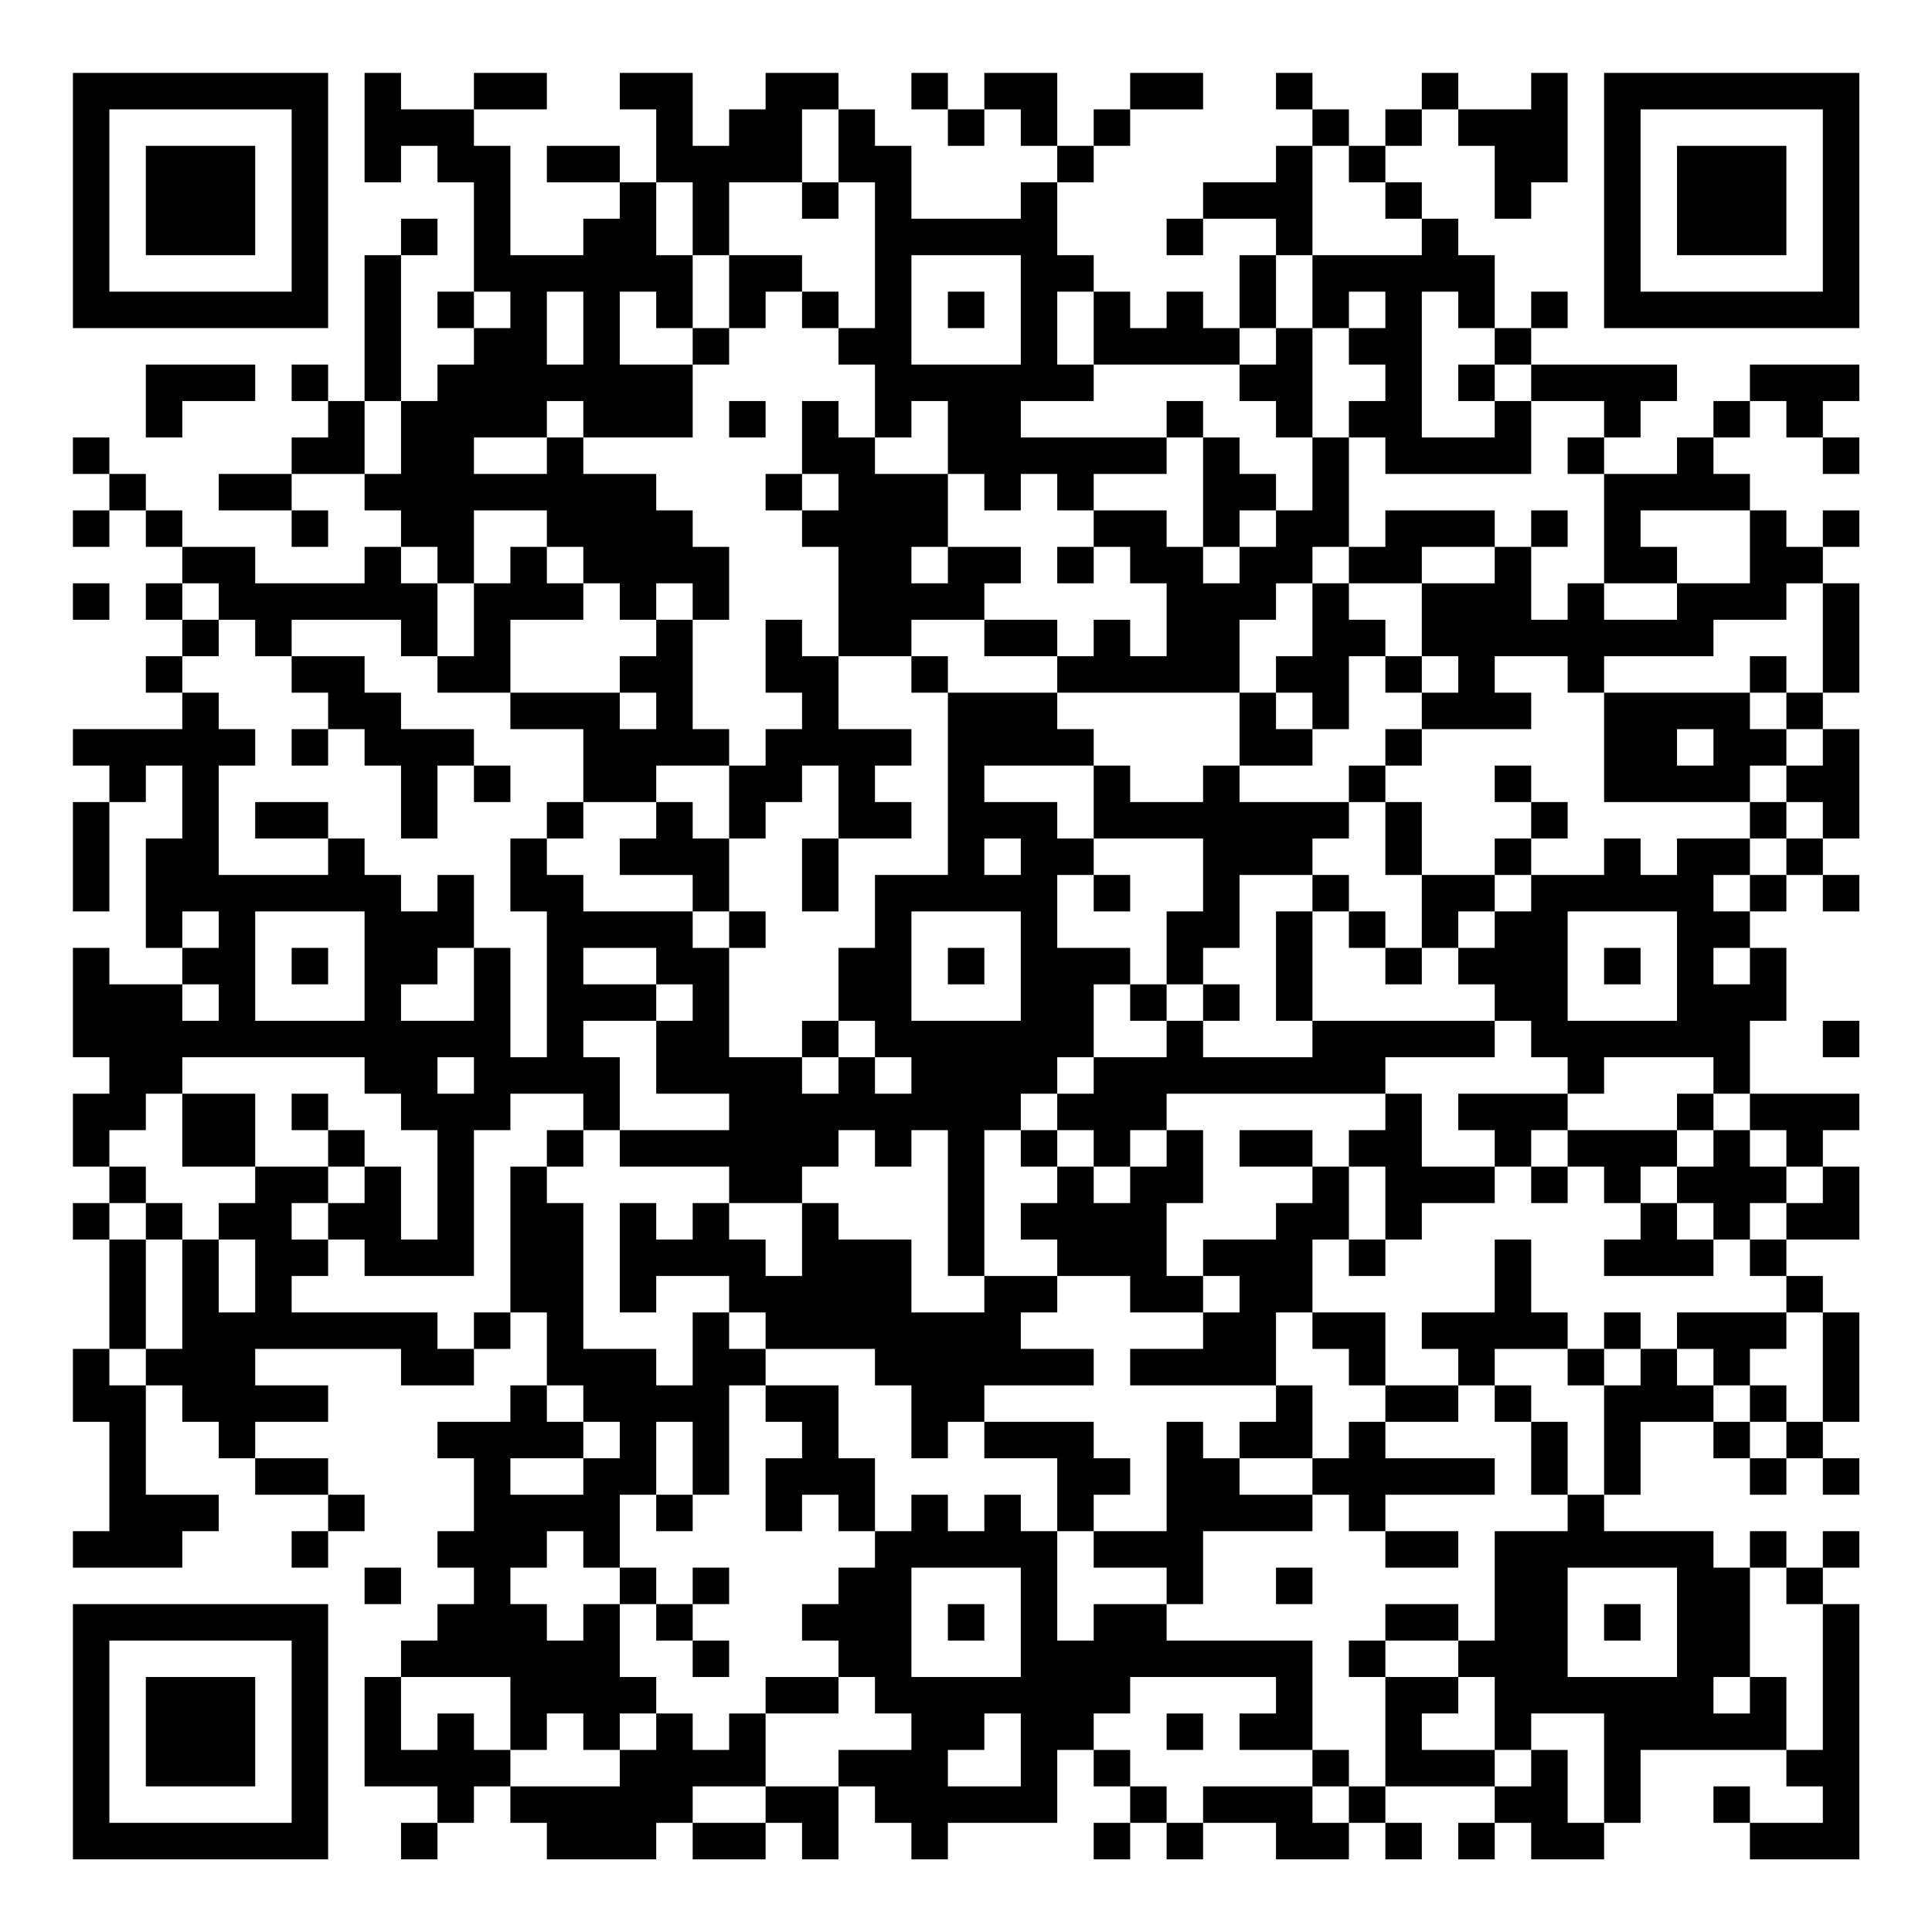<?xml version="1.0" encoding="UTF-8"?>
<svg xmlns="http://www.w3.org/2000/svg" version="1.1" width="200" height="200" viewBox="0 0 200 200"><rect x="0" y="0" width="200" height="200" fill="#ffffff"/><g transform="scale(3.774)"><g transform="translate(2,2)"><path fill-rule="evenodd" d="M8 0L8 3L9 3L9 2L10 2L10 3L11 3L11 6L10 6L10 7L11 7L11 8L10 8L10 9L9 9L9 5L10 5L10 4L9 4L9 5L8 5L8 9L7 9L7 8L6 8L6 9L7 9L7 10L6 10L6 11L4 11L4 12L6 12L6 13L7 13L7 12L6 12L6 11L8 11L8 12L9 12L9 13L8 13L8 14L5 14L5 13L3 13L3 12L2 12L2 11L1 11L1 10L0 10L0 11L1 11L1 12L0 12L0 13L1 13L1 12L2 12L2 13L3 13L3 14L2 14L2 15L3 15L3 16L2 16L2 17L3 17L3 18L0 18L0 19L1 19L1 20L0 20L0 23L1 23L1 20L2 20L2 19L3 19L3 21L2 21L2 24L3 24L3 25L1 25L1 24L0 24L0 27L1 27L1 28L0 28L0 30L1 30L1 31L0 31L0 32L1 32L1 35L0 35L0 37L1 37L1 40L0 40L0 41L3 41L3 40L4 40L4 39L2 39L2 36L3 36L3 37L4 37L4 38L5 38L5 39L7 39L7 40L6 40L6 41L7 41L7 40L8 40L8 39L7 39L7 38L5 38L5 37L7 37L7 36L5 36L5 35L9 35L9 36L11 36L11 35L12 35L12 34L13 34L13 36L12 36L12 37L10 37L10 38L11 38L11 40L10 40L10 41L11 41L11 42L10 42L10 43L9 43L9 44L8 44L8 47L10 47L10 48L9 48L9 49L10 49L10 48L11 48L11 47L12 47L12 48L13 48L13 49L16 49L16 48L17 48L17 49L19 49L19 48L20 48L20 49L21 49L21 47L22 47L22 48L23 48L23 49L24 49L24 48L27 48L27 46L28 46L28 47L29 47L29 48L28 48L28 49L29 49L29 48L30 48L30 49L31 49L31 48L33 48L33 49L35 49L35 48L36 48L36 49L37 49L37 48L36 48L36 47L39 47L39 48L38 48L38 49L39 49L39 48L40 48L40 49L42 49L42 48L43 48L43 46L47 46L47 47L48 47L48 48L46 48L46 47L45 47L45 48L46 48L46 49L49 49L49 42L48 42L48 41L49 41L49 40L48 40L48 41L47 41L47 40L46 40L46 41L45 41L45 40L42 40L42 39L43 39L43 37L45 37L45 38L46 38L46 39L47 39L47 38L48 38L48 39L49 39L49 38L48 38L48 37L49 37L49 34L48 34L48 33L47 33L47 32L49 32L49 30L48 30L48 29L49 29L49 28L46 28L46 26L47 26L47 24L46 24L46 23L47 23L47 22L48 22L48 23L49 23L49 22L48 22L48 21L49 21L49 18L48 18L48 17L49 17L49 14L48 14L48 13L49 13L49 12L48 12L48 13L47 13L47 12L46 12L46 11L45 11L45 10L46 10L46 9L47 9L47 10L48 10L48 11L49 11L49 10L48 10L48 9L49 9L49 8L46 8L46 9L45 9L45 10L44 10L44 11L42 11L42 10L43 10L43 9L44 9L44 8L40 8L40 7L41 7L41 6L40 6L40 7L39 7L39 5L38 5L38 4L37 4L37 3L36 3L36 2L37 2L37 1L38 1L38 2L39 2L39 4L40 4L40 3L41 3L41 0L40 0L40 1L38 1L38 0L37 0L37 1L36 1L36 2L35 2L35 1L34 1L34 0L33 0L33 1L34 1L34 2L33 2L33 3L31 3L31 4L30 4L30 5L31 5L31 4L33 4L33 5L32 5L32 7L31 7L31 6L30 6L30 7L29 7L29 6L28 6L28 5L27 5L27 3L28 3L28 2L29 2L29 1L31 1L31 0L29 0L29 1L28 1L28 2L27 2L27 0L25 0L25 1L24 1L24 0L23 0L23 1L24 1L24 2L25 2L25 1L26 1L26 2L27 2L27 3L26 3L26 4L23 4L23 2L22 2L22 1L21 1L21 0L19 0L19 1L18 1L18 2L17 2L17 0L15 0L15 1L16 1L16 3L15 3L15 2L13 2L13 3L15 3L15 4L14 4L14 5L12 5L12 2L11 2L11 1L13 1L13 0L11 0L11 1L9 1L9 0ZM20 1L20 3L18 3L18 5L17 5L17 3L16 3L16 5L17 5L17 7L16 7L16 6L15 6L15 8L17 8L17 10L14 10L14 9L13 9L13 10L11 10L11 11L13 11L13 10L14 10L14 11L16 11L16 12L17 12L17 13L18 13L18 15L17 15L17 14L16 14L16 15L15 15L15 14L14 14L14 13L13 13L13 12L11 12L11 14L10 14L10 13L9 13L9 14L10 14L10 16L9 16L9 15L6 15L6 16L5 16L5 15L4 15L4 14L3 14L3 15L4 15L4 16L3 16L3 17L4 17L4 18L5 18L5 19L4 19L4 22L7 22L7 21L8 21L8 22L9 22L9 23L10 23L10 22L11 22L11 24L10 24L10 25L9 25L9 26L11 26L11 24L12 24L12 27L13 27L13 23L12 23L12 21L13 21L13 22L14 22L14 23L17 23L17 24L18 24L18 27L20 27L20 28L21 28L21 27L22 27L22 28L23 28L23 27L22 27L22 26L21 26L21 24L22 24L22 22L24 22L24 17L27 17L27 18L28 18L28 19L25 19L25 20L27 20L27 21L28 21L28 22L27 22L27 24L29 24L29 25L28 25L28 27L27 27L27 28L26 28L26 29L25 29L25 33L24 33L24 29L23 29L23 30L22 30L22 29L21 29L21 30L20 30L20 31L18 31L18 30L15 30L15 29L18 29L18 28L16 28L16 26L17 26L17 25L16 25L16 24L14 24L14 25L16 25L16 26L14 26L14 27L15 27L15 29L14 29L14 28L12 28L12 29L11 29L11 33L8 33L8 32L7 32L7 31L8 31L8 30L9 30L9 32L10 32L10 29L9 29L9 28L8 28L8 27L3 27L3 28L2 28L2 29L1 29L1 30L2 30L2 31L1 31L1 32L2 32L2 35L1 35L1 36L2 36L2 35L3 35L3 32L4 32L4 34L5 34L5 32L4 32L4 31L5 31L5 30L7 30L7 31L6 31L6 32L7 32L7 33L6 33L6 34L10 34L10 35L11 35L11 34L12 34L12 30L13 30L13 31L14 31L14 35L16 35L16 36L17 36L17 34L18 34L18 35L19 35L19 36L18 36L18 39L17 39L17 37L16 37L16 39L15 39L15 41L14 41L14 40L13 40L13 41L12 41L12 42L13 42L13 43L14 43L14 42L15 42L15 44L16 44L16 45L15 45L15 46L14 46L14 45L13 45L13 46L12 46L12 44L9 44L9 46L10 46L10 45L11 45L11 46L12 46L12 47L15 47L15 46L16 46L16 45L17 45L17 46L18 46L18 45L19 45L19 47L17 47L17 48L19 48L19 47L21 47L21 46L23 46L23 45L22 45L22 44L21 44L21 43L20 43L20 42L21 42L21 41L22 41L22 40L23 40L23 39L24 39L24 40L25 40L25 39L26 39L26 40L27 40L27 43L28 43L28 42L30 42L30 43L34 43L34 46L32 46L32 45L33 45L33 44L29 44L29 45L28 45L28 46L29 46L29 47L30 47L30 48L31 48L31 47L34 47L34 48L35 48L35 47L36 47L36 44L38 44L38 45L37 45L37 46L39 46L39 47L40 47L40 46L41 46L41 48L42 48L42 45L40 45L40 46L39 46L39 44L38 44L38 43L39 43L39 40L41 40L41 39L42 39L42 36L43 36L43 35L44 35L44 36L45 36L45 37L46 37L46 38L47 38L47 37L48 37L48 34L47 34L47 33L46 33L46 32L47 32L47 31L48 31L48 30L47 30L47 29L46 29L46 28L45 28L45 27L42 27L42 28L41 28L41 27L40 27L40 26L39 26L39 25L38 25L38 24L39 24L39 23L40 23L40 22L42 22L42 21L43 21L43 22L44 22L44 21L46 21L46 22L45 22L45 23L46 23L46 22L47 22L47 21L48 21L48 20L47 20L47 19L48 19L48 18L47 18L47 17L48 17L48 14L47 14L47 15L45 15L45 16L42 16L42 17L41 17L41 16L39 16L39 17L40 17L40 18L37 18L37 17L38 17L38 16L37 16L37 14L39 14L39 13L40 13L40 15L41 15L41 14L42 14L42 15L44 15L44 14L46 14L46 12L43 12L43 13L44 13L44 14L42 14L42 11L41 11L41 10L42 10L42 9L40 9L40 8L39 8L39 7L38 7L38 6L37 6L37 10L39 10L39 9L40 9L40 11L36 11L36 10L35 10L35 9L36 9L36 8L35 8L35 7L36 7L36 6L35 6L35 7L34 7L34 5L37 5L37 4L36 4L36 3L35 3L35 2L34 2L34 5L33 5L33 7L32 7L32 8L28 8L28 6L27 6L27 8L28 8L28 9L26 9L26 10L30 10L30 11L28 11L28 12L27 12L27 11L26 11L26 12L25 12L25 11L24 11L24 9L23 9L23 10L22 10L22 8L21 8L21 7L22 7L22 3L21 3L21 1ZM20 3L20 4L21 4L21 3ZM18 5L18 7L17 7L17 8L18 8L18 7L19 7L19 6L20 6L20 7L21 7L21 6L20 6L20 5ZM23 5L23 8L26 8L26 5ZM11 6L11 7L12 7L12 6ZM13 6L13 8L14 8L14 6ZM24 6L24 7L25 7L25 6ZM33 7L33 8L32 8L32 9L33 9L33 10L34 10L34 12L33 12L33 11L32 11L32 10L31 10L31 9L30 9L30 10L31 10L31 13L30 13L30 12L28 12L28 13L27 13L27 14L28 14L28 13L29 13L29 14L30 14L30 16L29 16L29 15L28 15L28 16L27 16L27 15L25 15L25 14L26 14L26 13L24 13L24 11L22 11L22 10L21 10L21 9L20 9L20 11L19 11L19 12L20 12L20 13L21 13L21 16L20 16L20 15L19 15L19 17L20 17L20 18L19 18L19 19L18 19L18 18L17 18L17 15L16 15L16 16L15 16L15 17L12 17L12 15L14 15L14 14L13 14L13 13L12 13L12 14L11 14L11 16L10 16L10 17L12 17L12 18L14 18L14 20L13 20L13 21L14 21L14 20L16 20L16 21L15 21L15 22L17 22L17 23L18 23L18 24L19 24L19 23L18 23L18 21L19 21L19 20L20 20L20 19L21 19L21 21L20 21L20 23L21 23L21 21L23 21L23 20L22 20L22 19L23 19L23 18L21 18L21 16L23 16L23 17L24 17L24 16L23 16L23 15L25 15L25 16L27 16L27 17L32 17L32 19L31 19L31 20L29 20L29 19L28 19L28 21L31 21L31 23L30 23L30 25L29 25L29 26L30 26L30 27L28 27L28 28L27 28L27 29L26 29L26 30L27 30L27 31L26 31L26 32L27 32L27 33L25 33L25 34L23 34L23 32L21 32L21 31L20 31L20 33L19 33L19 32L18 32L18 31L17 31L17 32L16 32L16 31L15 31L15 34L16 34L16 33L18 33L18 34L19 34L19 35L22 35L22 36L23 36L23 38L24 38L24 37L25 37L25 38L27 38L27 40L28 40L28 41L30 41L30 42L31 42L31 40L34 40L34 39L35 39L35 40L36 40L36 41L38 41L38 40L36 40L36 39L39 39L39 38L36 38L36 37L38 37L38 36L39 36L39 37L40 37L40 39L41 39L41 37L40 37L40 36L39 36L39 35L41 35L41 36L42 36L42 35L43 35L43 34L42 34L42 35L41 35L41 34L40 34L40 32L39 32L39 34L37 34L37 35L38 35L38 36L36 36L36 34L34 34L34 32L35 32L35 33L36 33L36 32L37 32L37 31L39 31L39 30L40 30L40 31L41 31L41 30L42 30L42 31L43 31L43 32L42 32L42 33L45 33L45 32L46 32L46 31L47 31L47 30L46 30L46 29L45 29L45 28L44 28L44 29L41 29L41 28L38 28L38 29L39 29L39 30L37 30L37 28L36 28L36 27L39 27L39 26L34 26L34 23L35 23L35 24L36 24L36 25L37 25L37 24L38 24L38 23L39 23L39 22L40 22L40 21L41 21L41 20L40 20L40 19L39 19L39 20L40 20L40 21L39 21L39 22L37 22L37 20L36 20L36 19L37 19L37 18L36 18L36 19L35 19L35 20L32 20L32 19L34 19L34 18L35 18L35 16L36 16L36 17L37 17L37 16L36 16L36 15L35 15L35 14L37 14L37 13L39 13L39 12L36 12L36 13L35 13L35 10L34 10L34 7ZM2 8L2 10L3 10L3 9L5 9L5 8ZM38 8L38 9L39 9L39 8ZM8 9L8 11L9 11L9 9ZM18 9L18 10L19 10L19 9ZM20 11L20 12L21 12L21 11ZM32 12L32 13L31 13L31 14L32 14L32 13L33 13L33 12ZM40 12L40 13L41 13L41 12ZM23 13L23 14L24 14L24 13ZM34 13L34 14L33 14L33 15L32 15L32 17L33 17L33 18L34 18L34 17L33 17L33 16L34 16L34 14L35 14L35 13ZM0 14L0 15L1 15L1 14ZM6 16L6 17L7 17L7 18L6 18L6 19L7 19L7 18L8 18L8 19L9 19L9 21L10 21L10 19L11 19L11 20L12 20L12 19L11 19L11 18L9 18L9 17L8 17L8 16ZM46 16L46 17L42 17L42 20L46 20L46 21L47 21L47 20L46 20L46 19L47 19L47 18L46 18L46 17L47 17L47 16ZM15 17L15 18L16 18L16 17ZM44 18L44 19L45 19L45 18ZM16 19L16 20L17 20L17 21L18 21L18 19ZM5 20L5 21L7 21L7 20ZM35 20L35 21L34 21L34 22L32 22L32 24L31 24L31 25L30 25L30 26L31 26L31 27L34 27L34 26L33 26L33 23L34 23L34 22L35 22L35 23L36 23L36 24L37 24L37 22L36 22L36 20ZM25 21L25 22L26 22L26 21ZM28 22L28 23L29 23L29 22ZM3 23L3 24L4 24L4 23ZM5 23L5 26L8 26L8 23ZM23 23L23 26L26 26L26 23ZM41 23L41 26L44 26L44 23ZM6 24L6 25L7 25L7 24ZM24 24L24 25L25 25L25 24ZM42 24L42 25L43 25L43 24ZM45 24L45 25L46 25L46 24ZM3 25L3 26L4 26L4 25ZM31 25L31 26L32 26L32 25ZM20 26L20 27L21 27L21 26ZM48 26L48 27L49 27L49 26ZM10 27L10 28L11 28L11 27ZM3 28L3 30L5 30L5 28ZM6 28L6 29L7 29L7 30L8 30L8 29L7 29L7 28ZM30 28L30 29L29 29L29 30L28 30L28 29L27 29L27 30L28 30L28 31L29 31L29 30L30 30L30 29L31 29L31 31L30 31L30 33L31 33L31 34L29 34L29 33L27 33L27 34L26 34L26 35L28 35L28 36L25 36L25 37L28 37L28 38L29 38L29 39L28 39L28 40L30 40L30 37L31 37L31 38L32 38L32 39L34 39L34 38L35 38L35 37L36 37L36 36L35 36L35 35L34 35L34 34L33 34L33 36L29 36L29 35L31 35L31 34L32 34L32 33L31 33L31 32L33 32L33 31L34 31L34 30L35 30L35 32L36 32L36 30L35 30L35 29L36 29L36 28ZM13 29L13 30L14 30L14 29ZM32 29L32 30L34 30L34 29ZM40 29L40 30L41 30L41 29ZM44 29L44 30L43 30L43 31L44 31L44 32L45 32L45 31L44 31L44 30L45 30L45 29ZM2 31L2 32L3 32L3 31ZM44 34L44 35L45 35L45 36L46 36L46 37L47 37L47 36L46 36L46 35L47 35L47 34ZM13 36L13 37L14 37L14 38L12 38L12 39L14 39L14 38L15 38L15 37L14 37L14 36ZM19 36L19 37L20 37L20 38L19 38L19 40L20 40L20 39L21 39L21 40L22 40L22 38L21 38L21 36ZM33 36L33 37L32 37L32 38L34 38L34 36ZM16 39L16 40L17 40L17 39ZM8 41L8 42L9 42L9 41ZM15 41L15 42L16 42L16 43L17 43L17 44L18 44L18 43L17 43L17 42L18 42L18 41L17 41L17 42L16 42L16 41ZM23 41L23 44L26 44L26 41ZM33 41L33 42L34 42L34 41ZM41 41L41 44L44 44L44 41ZM46 41L46 44L45 44L45 45L46 45L46 44L47 44L47 46L48 46L48 42L47 42L47 41ZM24 42L24 43L25 43L25 42ZM36 42L36 43L35 43L35 44L36 44L36 43L38 43L38 42ZM42 42L42 43L43 43L43 42ZM19 44L19 45L21 45L21 44ZM25 45L25 46L24 46L24 47L26 47L26 45ZM30 45L30 46L31 46L31 45ZM34 46L34 47L35 47L35 46ZM0 0L0 7L7 7L7 0ZM1 1L1 6L6 6L6 1ZM2 2L2 5L5 5L5 2ZM42 0L42 7L49 7L49 0ZM43 1L43 6L48 6L48 1ZM44 2L44 5L47 5L47 2ZM0 42L0 49L7 49L7 42ZM1 43L1 48L6 48L6 43ZM2 44L2 47L5 47L5 44Z" fill="#000000"/></g></g></svg>

